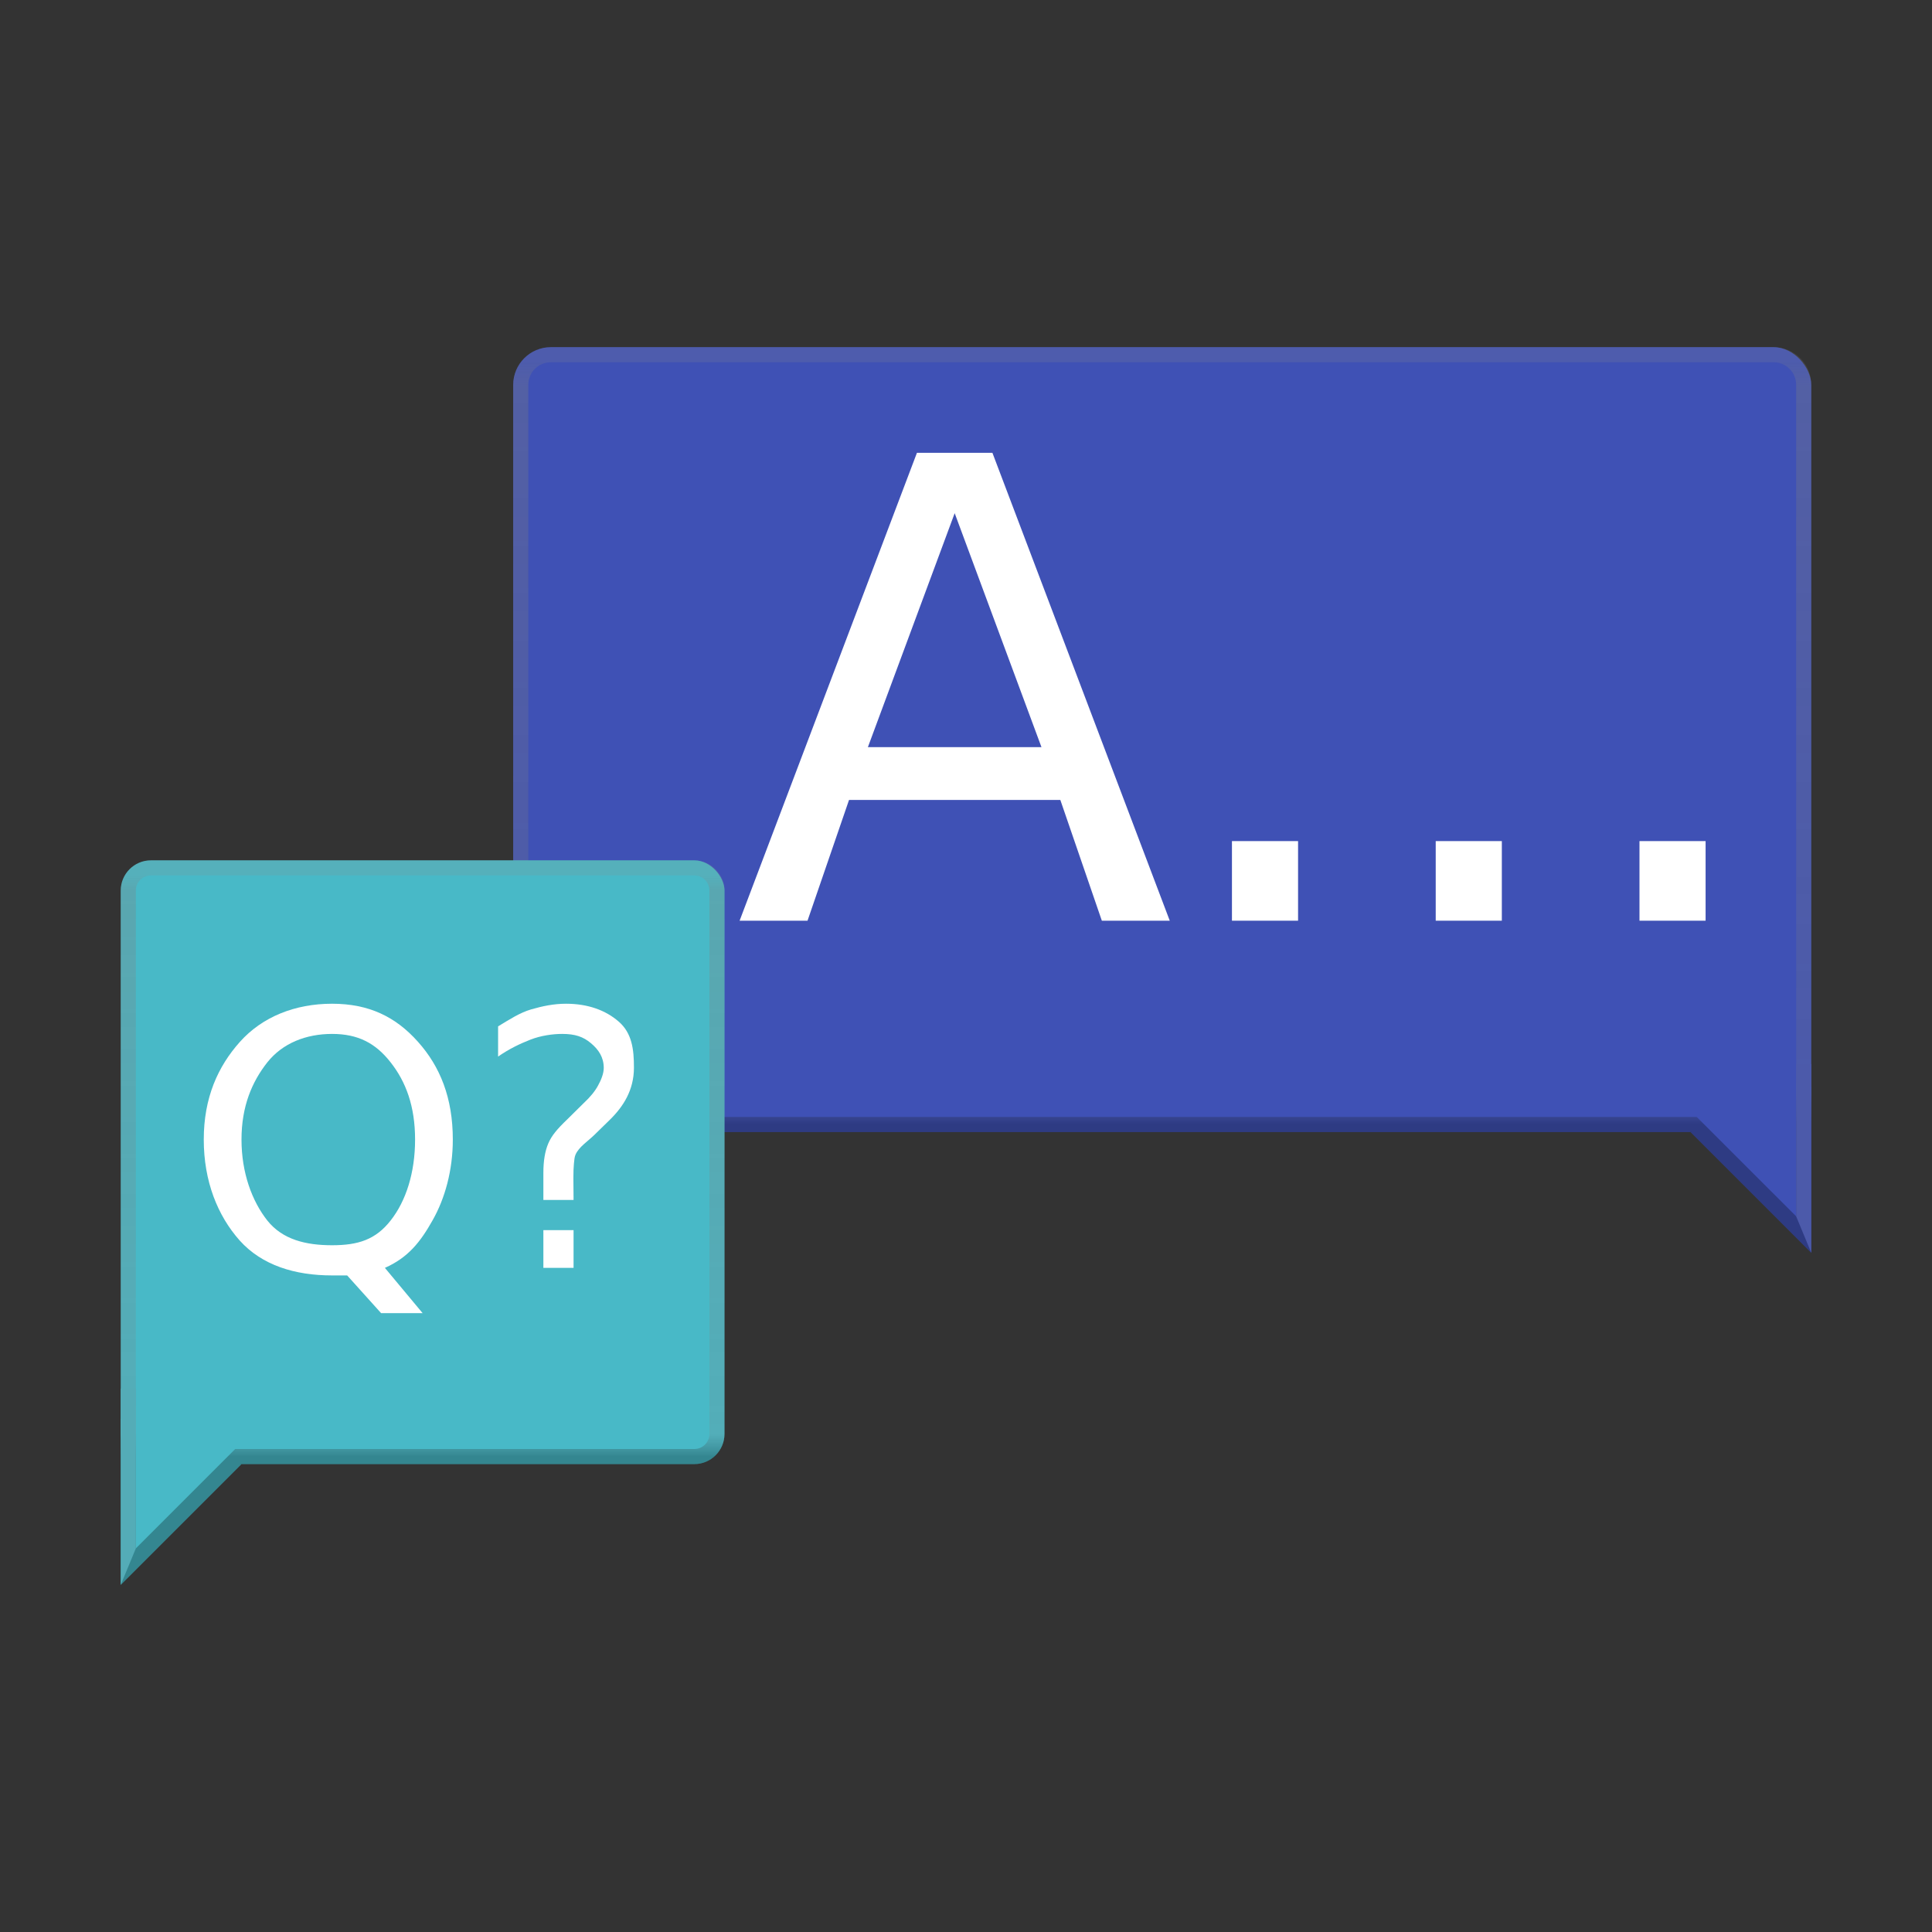 <svg version="1.0" viewBox="0 0 256 256" xmlns="http://www.w3.org/2000/svg"><rect x="0" y="0" width="256" height="256" fill="#333333" stroke="none"/><defs><linearGradient id="a" x1="540" x2="540" y1="106" y2="207" gradientTransform="translate(0 244)" gradientUnits="userSpaceOnUse"><stop stop-color="#888" stop-opacity=".196" offset="0"/><stop stop-color="#7f7f7f" stop-opacity=".314" offset=".031"/><stop stop-color="#7f7f7f" stop-opacity=".196" offset=".961"/><stop stop-opacity=".275" offset="1"/></linearGradient><linearGradient id="b" x1="500" x2="500" y1="174" y2="251" gradientTransform="translate(0 244)" gradientUnits="userSpaceOnUse"><stop stop-color="#888" stop-opacity=".196" offset="0"/><stop stop-color="#7f7f7f" stop-opacity=".314" offset=".026"/><stop stop-color="#7f7f7f" stop-opacity=".196" offset=".961"/><stop stop-opacity=".275" offset="1"/></linearGradient></defs><g transform="translate(-464 -58)"><rect x="532" y="104" width="172" height="104" ry="5" fill="#3f51b5"/><path d="M704 202v22l-16-16z" fill="#3f51b5"/><path transform="translate(0 -244)" d="M537 349c-2.216 0-4 1.784-4 4v94c0 2.216 1.784 4 4 4h151.41L703 465.586v-112.59c0-2.216-1.784-4-4-4z" fill="none" stroke="url(#a)" stroke-linecap="round" stroke-width="2"/><rect x="480" y="172" width="80" height="80" ry="4" fill="#48b9c7"/><path d="M480 246v22l16-16z" fill="#48b9c7"/><g fill="#fff" aria-label="Q?"><path d="M508 195c-3.438 0-6.559 1.219-8.59 3.781-2.015 2.563-3.41 5.797-3.41 10.22 0 4.405 1.395 8.148 3.41 10.71 2.031 2.563 5.152 3.29 8.59 3.29s5.77-.727 7.77-3.29c2.015-2.562 3.23-6.304 3.23-10.71 0-4.423-1.215-7.657-3.23-10.22-2-2.562-4.332-3.781-7.77-3.781zm12 37h-5.5l-4.5-5h-2c-4.922 0-9.277-1.336-12.23-4.617-2.938-3.297-4.77-7.867-4.77-13.383 0-5.531 1.864-9.68 4.801-12.961 2.953-3.297 7.278-5.04 12.2-5.04 4.906 0 8.44 1.743 11.378 5.04 2.938 3.281 4.621 7.43 4.621 12.96 0 4.063-1.035 7.798-2.675 10.688-1.625 2.89-3.23 4.937-6.325 6.312z"/><path d="M536 221h4v5h-4zm4-4h-4v-3.61c0-1.577.219-2.874.656-3.89s1.145-1.875 2.551-3.219l2.11-2.086c.89-.828 1.53-1.61 1.921-2.343.407-.735.762-1.586.762-2.352 0-1.39-.668-2.414-1.7-3.273-1.015-.86-2.112-1.227-3.8-1.227-1.234 0-2.809.21-4.215.758-1.39.547-2.77 1.195-4.285 2.242v-4c1.469-.89 2.879-1.813 4.379-2.25 1.516-.438 3.012-.75 4.621-.75 2.875 0 5.246.851 6.98 2.367 1.75 1.516 2.027 3.649 2.02 6.133-.008 2.947-1.413 5.137-3.191 6.875l-2.063 2.016c-.869.849-2.046 1.586-2.488 2.609-.135.313-.164.726-.211 1.195-.047.469-.07 1.11-.07 1.922z"/></g><path transform="translate(0 -244)" d="M484 417c-1.662 0-3 1.338-3 3v89.583L495.582 495H556c1.662 0 3-1.338 3-3v-72c0-1.662-1.338-3-3-3z" fill="none" stroke="url(#b)" stroke-linecap="round" stroke-width="2"/><g fill="#fff" stroke-width="1.772" aria-label="A..."><path d="M590.5 126 579 157h23zm-5-8h10l23.5 62h-9l-5.5-16h-28l-5.5 16h-9z"/><path d="M627.24 169.45h8.761v10.547h-8.761z"/><path d="M654.24 169.45h8.761v10.547h-8.761z"/><path d="M681.24 169.45h8.761v10.547h-8.761z"/></g><path d="M480 242v26l2-4.828V242z" color="#000" fill="#54acb7" style="font-feature-settings:normal;font-variant-alternates:normal;font-variant-caps:normal;font-variant-ligatures:normal;font-variant-numeric:normal;font-variant-position:normal;isolation:auto;mix-blend-mode:normal;shape-padding:0;text-decoration-color:#000;text-decoration-line:none;text-decoration-style:solid;text-indent:0;text-orientation:mixed;text-transform:none;white-space:normal"/><path d="M702 199v20.176l2 4.824v-25z" fill="#4c5aaa"/><path d="M376 206c-2.216 0-4 1.784-4 4v52c0 2.216 1.784 4 4 4h37l19 19v-75c0-2.216-1.784-4-4-4z" fill="#213397"/><path d="M376 202c-2.216 0-4 1.784-4 4v52c0 2.216 1.784 4 4 4h37l19 19v-75c0-2.216-1.784-4-4-4z" fill="#4860c8"/><path d="M376 204c-2.216 0-4 1.784-4 4v52c0 2.216 1.784 4 4 4h37l19 19v-75c0-2.216-1.784-4-4-4z" fill="#3f51b5"/><path d="M324 226c-2.216 0-4 1.784-4 4v72l16-16h40c2.216 0 4-1.784 4-4v-52c0-2.216-1.784-4-4-4z" fill="#1c8d9b"/><path d="M324 222c-2.216 0-4 1.784-4 4v72l16-16h40c2.216 0 4-1.784 4-4v-52c0-2.216-1.784-4-4-4z" fill="#4ea9b4"/><path d="M324 224c-2.216 0-4 1.784-4 4v72l16-16h40c2.216 0 4-1.784 4-4v-52c0-2.216-1.784-4-4-4z" fill="#48b9c7"/><g fill="#fff" stroke-width="3.444" aria-label="Q?"><path d="M340.5 240c-6.258.11-8.483 6.142-8.5 11-.02 5.666 3.107 11.096 8.5 11 6.232-.11 8.484-6.165 8.5-11 .019-5.652-3.113-11.095-8.5-11zm9.5 29h-4l-4-4h-1.5c-8.25 0-12.499-7.248-12.5-14 0-7.88 5.43-14.075 12.52-14 8.237.087 12.472 7.271 12.48 14 .006 5.564-2.802 10.849-7.5 13z"/><path d="M362 260h3v4h-3zm3-3h-3c0-3.5.435-6.214 2.7-8.377 1.63-1.556 4.27-2.988 4.3-5.123.035-2.453-2.915-3.545-5-3.5-2.42.052-4.207.771-6 2v-3c2.194-1.307 4.146-2.053 6.5-2 4.01.09 7.593 2.747 7.5 6.5-.078 3.158-2.488 4.682-4.592 6.738C365.272 252.326 365 254 365 257z"/></g><g fill="#fff" stroke-width="3.43" aria-label="A!"><path d="m399 225-4.5 12.5h9.5zm-2-4h4.5l10.5 26h-4l-2.5-6.5h-12L391 247h-4z"/><path d="M417 243h4v4h-4zm0-22h4v12l-.5 6h-3l-.5-6z"/></g><rect transform="scale(-1 1)" x="-284" y="258" width="30" height="24" ry="3" fill="#4860c8"/><rect transform="scale(-1 1)" x="-284" y="262" width="30" height="24" ry="3" fill="#213397"/><rect transform="scale(-1 1)" x="-284" y="260" width="30" height="24" ry="3" fill="#3f51b5"/><rect x="228" y="274" width="30" height="24" ry="3" fill="#4ea9b4"/><rect x="228" y="278" width="30" height="24" ry="3" fill="#1c8d9b"/><rect x="228" y="276" width="30" height="24" ry="3" fill="#48b9c7"/><path d="m228 308 6-6-6-3.5z" fill="#1c8d9b"/><path d="m228 306 6-6-6-3.5z" fill="#48b9c7"/><path d="m284 291-6-6 6-3.5z" fill="#213397"/><path d="m284 289-6-6 6-3.5z" fill="#3f51b5"/><rect x="178" y="276" width="22" height="19" ry="3" fill="#213397"/><rect x="178" y="272" width="22" height="19" ry="3" fill="#4860c8"/><rect x="178.1" y="274.85" width="22" height="19" ry="3" fill="#3f51b5"/><rect x="160" y="282" width="22" height="19" ry="3" fill="#4ea9b4"/><rect x="160" y="286" width="22" height="19" ry="3" fill="#1c8d9b"/><rect x="160" y="284" width="22" height="19" ry="3" fill="#48b9c7"/><rect x="115" y="286" width="15" height="13" ry="2" fill="#4860c8"/><rect x="115" y="288" width="15" height="13" ry="2" fill="#213397"/><rect x="115" y="287" width="15" height="13" ry="2" fill="#3f51b5"/><rect x="102" y="293" width="15" height="13" ry="2" fill="#4ea9b4"/><rect x="102" y="295" width="15" height="13" ry="2" fill="#1c8d9b"/><rect x="102" y="294" width="15" height="13" ry="2" fill="#48b9c7"/><rect x="67" y="292" width="12" height="10" ry="1.5" fill="#4860c8"/><rect x="67" y="294" width="12" height="10" ry="1.5" fill="#213397"/><rect x="67" y="293" width="12" height="10" ry="1.5" fill="#3f51b5"/><rect x="57" y="299" width="12" height="10" ry="1.5" fill="#4ea9b4"/><rect x="57" y="301" width="12" height="10" ry="1.5" fill="#1c8d9b"/><rect x="57" y="300" width="12" height="10" ry="1.5" fill="#48b9c7"/><rect x="23" y="299" width="8" height="8" ry="1" fill="#4860c8"/><rect x="23" y="301" width="8" height="8" ry="1" fill="#213397"/><rect x="23" y="300" width="8" height="8" ry="1" fill="#3f51b5"/><rect x="17" y="305" width="8" height="8" ry="1" fill="#1c8d9b"/><path d="m27 302-1 3h2zm-.5-1h1l3 7h-1l-1-2h-3l-1 2h-1z" fill="#fff"/><rect x="17" y="303" width="8" height="8" ry="1" fill="#4ea9b4"/><rect x="17" y="304" width="8" height="8" ry="1" fill="#48b9c7"/><path d="m160 310 5-5-5-3z" fill="#1c8d9b"/><path d="m160 308 5-5-5-3z" fill="#48b9c7"/><path d="m102 312 4-4-4-3z" fill="#1c8d9b"/><path d="m102 311 4-4-4-3z" fill="#48b9c7"/><path d="m200 300-5-5 5-3z" fill="#213397"/><path d="m200 298-5-5 5-3z" fill="#3f51b5"/><path d="m130 305-4-4 4-3z" fill="#213397"/><path d="m130 304-4-4 4-3z" fill="#3f51b5"/><g fill="#fff" stroke-width="1.431" aria-label="Q?"><path d="M237.006 282.007c-3.462.144-5.028 2.73-5 5.5.033 3.22 1.887 6.117 5 6 3.531-.131 5.027-3.152 5-6-.031-3.277-1.797-5.632-5-5.5zm3 13 3 3h-2.49l-2.51-2.5h-1c-4.674 0-7.001-4.044-7-8 .001-4.393 3.083-7.614 7-7.5 4.728.139 7.027 3.484 7 7.5-.021 3.17-1.298 6.27-4 7.5z"/><path d="M249.351 292.71h2.073v2.576h-2.073zm2.012-1.492h-1.95v-1.562q0-1.024.286-1.684.285-.66 1.204-1.532l.919-.903q.582-.537.837-1.014.266-.477.266-.974 0-.903-.674-1.46-.664-.559-1.766-.559-.807 0-1.726.355-.908.355-1.898 1.035v-1.907q.96-.578 1.94-.862.99-.284 2.041-.284 1.878 0 3.012.984 1.143.984 1.143 2.597 0 .77-.368 1.47-.367.69-1.286 1.563l-.898.872q-.48.477-.684.75-.194.265-.276.518-.061.213-.092.518-.03.304-.03.832z"/></g><g fill="#fff" stroke-width="1.431" aria-label="A!"><path d="m266.994 266.007-3 8h6zm-1-2h2l6.5 16h-2l-1.5-4h-8l-1.5 4h-2z"/><path d="M277.995 278.004h2v2h-2zm0-14h2v7l-.5 5h-1l-.5-5z"/></g><g fill="#fff" stroke-width="1.196" aria-label="Q?"><path d="M167.71 288.97c-2.16.243-2.968 2.012-2.984 3.806 0 1.171.268 2.097.804 2.778.54.681 1.059.951 1.972.951 2.5 0 3.164-1.942 3.18-3.729-.053-1.961-1.066-3.779-2.972-3.806zm3.292 10.035h-1.5l-1-1.5h-1c-1.308 0-2.147-.344-2.931-1.216-.781-.876-1.172-2.047-1.172-3.513.102-2.733 1.792-4.795 4.311-4.828 2.854.188 4.274 2.418 4.298 4.828-.024 2.115-.947 3.235-2.506 4.229z"/><path d="M175 296h1v1h-1zm1-1h-1c0-1.5.33-2.263 1.105-3.02.594-.581 1.351-1.253 1.395-1.98.047-.777-.5-1-1.5-1-.86 0-1.349.113-2 .5v-1c.765-.506 1.18-.494 2-.5 1.606-.01 2.391.691 2.5 2 .092 1.103-.711 1.81-1.454 2.54-.73.643-1.046.96-1.046 2.46z"/></g><g fill="#fff" stroke-width="1.196" aria-label="A!"><path d="m188.505 281.002-1.5 4.5h3zm-1-1h2l3.5 9h-1.5l-1-2.5h-4l-1 2.5h-1.5z"/><path d="M194.005 287.002h1.5v2h-1.5zm0-7h1.5v4l-.5 2h-1.01l.01-2z"/></g><g fill="#fff" stroke-width=".814" aria-label="Q?"><path d="M106.5 297.003c-1.742 0-2.515 1.545-2.5 3 .02 1.84.966 2.93 2.5 3 1.733.08 2.5-1.5 2.5-3 0-1.837-1-3-2.5-3zm1.5 6.5 1.155 1.5H108l-1-1h-.5c-1.5 0-3.527-2.032-3.5-4 .03-2.172 1.5-4 3.5-4 2.294 0 3.5 2 3.5 4 0 1.78-.817 2.773-2 3.5z"/><path d="M112 303.01h.998v1H112zm.998-1h-1c0-1.5.379-1.892 1-2.5.483-.474 1-.927 1-1.5 0-1-.886-1-1.5-1-1.5 0-1.982.695-2.5 1v-1c.601-.413 1-1 2.5-1 1.312 0 2.5 1 2.5 2 0 .887-.91 1.908-1.5 2.5-.5.5-.5.709-.5 1.5z"/></g><path d="M126 295h1v1h-1zm0-5h1v2.775l-.085 1.225h-.826l-.089-1.225z" fill="#fff" aria-label="A!"/><path d="M62.504 302.01c-2 0-2.515 1.044-2.5 2.5.019 1.839.966 2.429 2.5 2.5 1.733.08 2.515-1.051 2.5-2.5-.02-1.837-.966-2.5-2.5-2.5zm1.5 5.5 1 1.5-.477-.005-.523.005-1-1h-.5c-2.297 0-3.527-1.533-3.5-3.5.03-2.172 1.5-3.5 3.5-3.5 2.294 0 3.607 1.54 3.5 3.5-.097 1.778-.817 2.273-2 3z" fill="#fff" aria-label="Q?"/><path d="m73.5 295-1 3h2zm-.5-1h1l3 7h-1l-1-2h-3l-1 2h-1z" fill="#fff"/><path d="m122 290-1 3h2zm-.5-1h1l3 7h-1l-1-2h-3l-1 2h-1z" fill="#fff"/><path d="M20.998 306.001c-1.712 0-2.012.727-2 2 .017 1.61.687 1.939 2 2 1.485.07 2.013-.732 2-2-.016-1.607-.686-2-2-2zm1.5 4.5 1 1.5h-1l-1-1h-.5c-1.967 0-3.023-1.278-3-3 .026-1.9 1.285-3 2.998-3 1.964 0 3.094 1.286 3.002 3-.083 1.556-.487 1.864-1.5 2.5z" fill="#fff" aria-label="Q?"/></g></svg>
